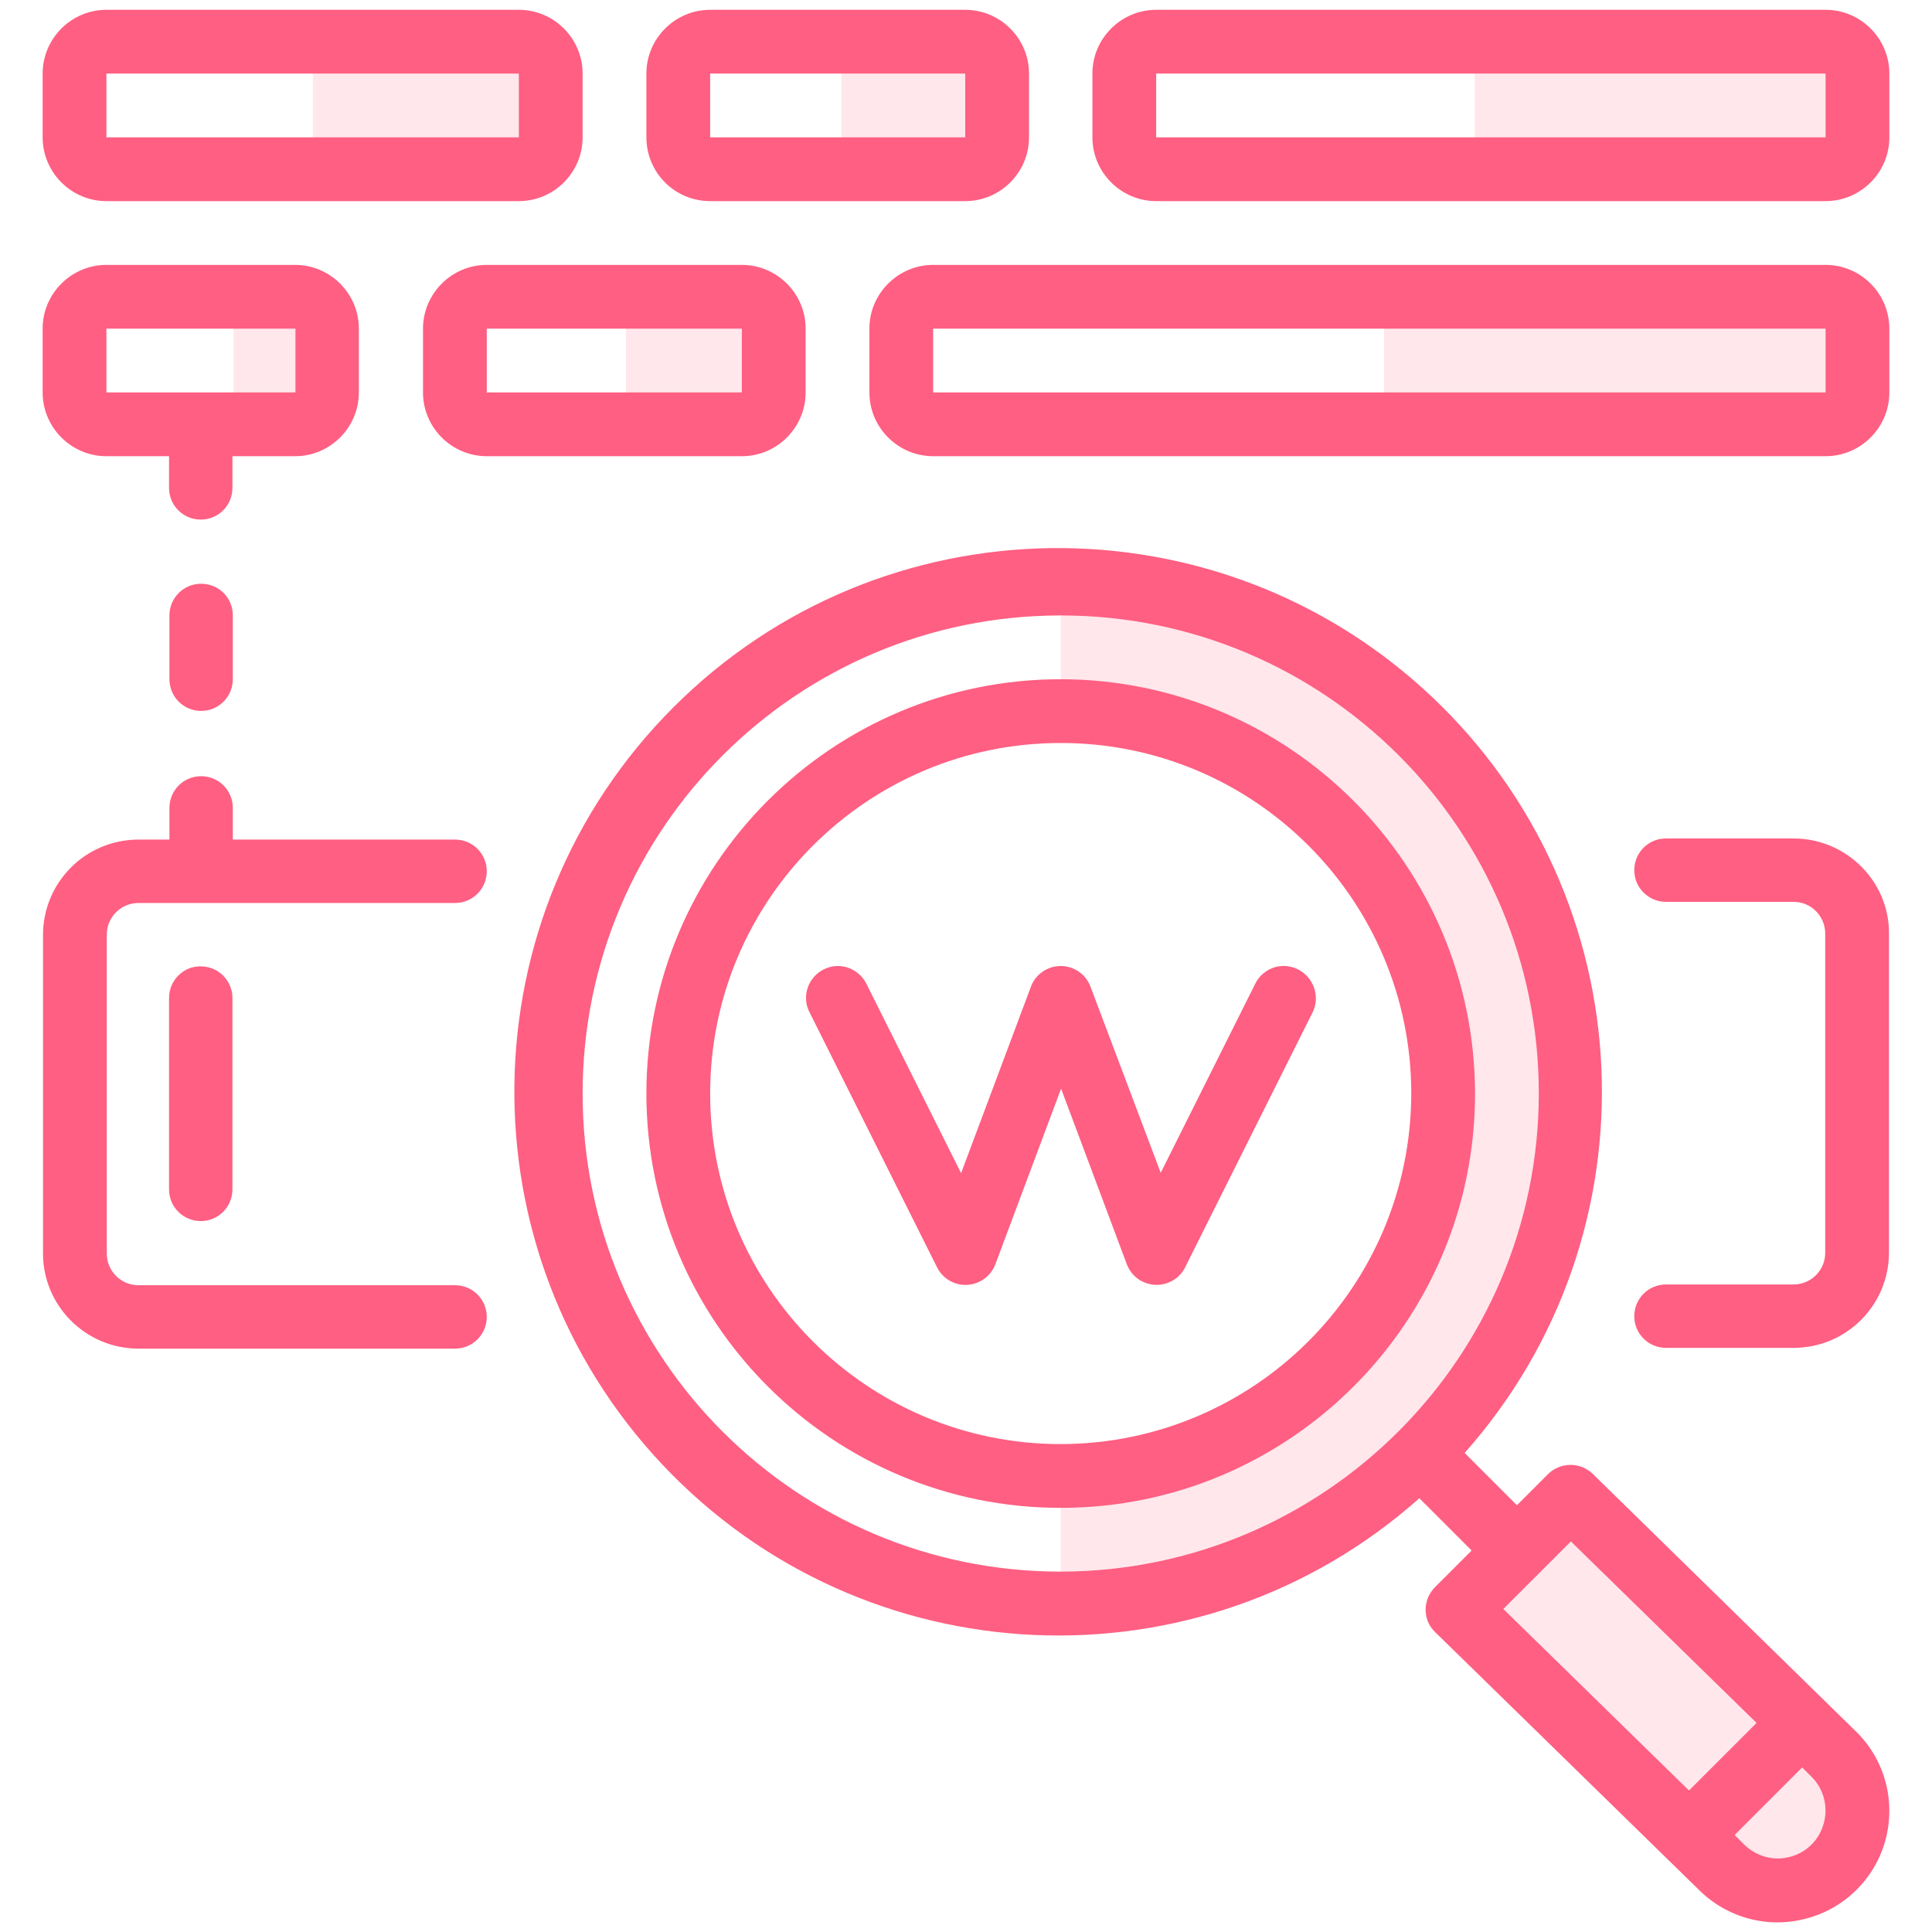 <?xml version="1.0" encoding="UTF-8"?> <!-- Generator: Adobe Illustrator 18.0.0, SVG Export Plug-In . SVG Version: 6.00 Build 0) --> <svg xmlns="http://www.w3.org/2000/svg" xmlns:xlink="http://www.w3.org/1999/xlink" id="Capa_1" x="0px" y="0px" viewBox="0 0 512 512" xml:space="preserve"> <g> <rect x="82.9" y="11.5" opacity="0.15" fill="#FF5F82" width="61" height="29.8"></rect> <rect x="223" y="11.5" opacity="0.15" fill="#FF5F82" width="37.9" height="29.8"></rect> <rect x="165.9" y="80.7" opacity="0.15" fill="#FF5F82" width="37.9" height="29.8"></rect> <rect x="61.9" y="80.7" opacity="0.15" fill="#FF5F82" width="29.3" height="29.8"></rect> <rect x="390.8" y="11.5" opacity="0.15" fill="#FF5F82" width="100.9" height="29.8"></rect> <rect x="366.8" y="80.7" opacity="0.15" fill="#FF5F82" width="124.9" height="29.8"></rect> <path opacity="0.15" fill="#FF5F82" d="M281.1,150.6C281.1,150.6,281.1,150.6,281.1,150.6l0,40.3c0,0,0,0,0,0 c54.6,0.1,98.9,44.3,98.9,98.9c0,54.6-44.3,98.9-98.9,98.9c0,0,0,0,0,0V429c0,0,0,0,0,0c76.9,0,139.2-62.3,139.2-139.2 C420.2,213,357.9,150.7,281.1,150.6z"></path> <path fill="#FF5F82" d="M475.3,222.2h-33.8c-4.7,0-8.4,3.8-8.4,8.4c0,4.7,3.8,8.4,8.4,8.4h33.8c4.7,0,8.4,3.8,8.4,8.4V332 c0,4.7-3.8,8.4-8.4,8.4h-33.8c-4.7,0-8.4,3.8-8.4,8.4c0,4.7,3.8,8.4,8.4,8.4h33.8c14,0,25.3-11.3,25.3-25.3v-84.5 C500.7,233.6,489.3,222.2,475.3,222.2z"></path> <path fill="#FF5F82" d="M36.7,357.4h83.9c4.7,0,8.4-3.8,8.4-8.4c0-4.7-3.8-8.4-8.4-8.4H36.7c-4.7,0-8.4-3.8-8.4-8.4v-84.5 c0-4.7,3.8-8.4,8.4-8.4h83.9c4.7,0,8.4-3.8,8.4-8.4c0-4.7-3.8-8.4-8.4-8.4H61.7v-8.4c0-4.7-3.8-8.4-8.4-8.4c-4.7,0-8.4,3.8-8.4,8.4 v8.4h-8.2c-14,0-25.3,11.3-25.3,25.3V332C11.3,346,22.7,357.4,36.7,357.4z"></path> <path fill="#FF5F82" d="M281.1,180c-60.6,0-109.8,49.2-109.8,109.8s49.2,109.8,109.8,109.8s109.8-49.2,109.8-109.8 C390.8,229.2,341.7,180.1,281.1,180z M281.1,382.7c-51.3,0-92.9-41.6-92.9-92.9s41.6-92.9,92.9-92.9s92.9,41.6,92.9,92.9 C373.9,341.1,332.4,382.6,281.1,382.7z"></path> <path fill="#FF5F82" d="M44.8,264.5v50.7c0,4.7,3.8,8.4,8.4,8.4c4.7,0,8.4-3.8,8.4-8.4v-50.7c0-4.7-3.8-8.4-8.4-8.4 C48.6,256,44.8,259.8,44.8,264.5z"></path> <path fill="#FF5F82" d="M422.1,390.6c-3.3-3.2-8.6-3.2-11.9,0.1l-8.2,8.2l-13.7-13.7c-0.1-0.1-0.1-0.1-0.2-0.1 c51.8-58.3,47.9-147.2-8.8-200.6s-145.7-52.2-200.8,2.9s-56.4,144.1-2.9,200.8s142.4,60.6,200.6,8.8c0.1,0.1,0.1,0.1,0.1,0.2 l13.7,13.7l-9.7,9.7c-1.6,1.6-2.5,3.8-2.5,6c0,2.3,0.9,4.4,2.6,6l69.8,68.2c7.5,7.5,18.4,10.4,28.6,7.6 c10.2-2.7,18.2-10.7,20.9-20.9c2.7-10.2-0.2-21.1-7.7-28.5L422.1,390.6z M281.1,416.5c-70,0-126.7-56.7-126.7-126.7 s56.7-126.7,126.7-126.7s126.7,56.7,126.7,126.7C407.7,359.7,351,416.4,281.1,416.5z M416.3,408.5l49.2,48.1l-17.9,17.9l-49.2-48.1 L416.3,408.5z M480.1,488.8c-2.4,2.4-5.6,3.7-9,3.7c-3.4,0-6.6-1.4-9-3.8l-2.4-2.4l17.9-17.9l2.5,2.5 C485,475.8,485,483.8,480.1,488.8L480.1,488.8z"></path> <polygon opacity="0.15" fill="#FF5F82" points="416.3,408.5 465.5,456.7 447.6,474.6 398.4,426.5 "></polygon> <path opacity="0.15" fill="#FF5F82" d="M480.1,488.8c-2.4,2.4-5.6,3.7-9,3.7c-3.4,0-6.6-1.4-9-3.8l-2.4-2.4l17.9-17.9l2.5,2.5 C485,475.8,485,483.8,480.1,488.8L480.1,488.8z"></path> <path fill="#FF5F82" d="M344,256.9c-2-1-4.3-1.2-6.4-0.5c-2.1,0.7-3.9,2.2-4.9,4.2l-25.1,50.2L289,261.5c-1.2-3.3-4.4-5.5-7.9-5.5 s-6.7,2.2-7.9,5.5l-18.5,49.4l-25.1-50.2c-2.1-4.2-7.2-5.9-11.3-3.8c-4.2,2.1-5.9,7.2-3.8,11.3l33.8,67.6c1.5,3,4.6,4.9,8,4.7 c3.4-0.2,6.3-2.3,7.5-5.5l17.4-46.5l17.4,46.5c1.2,3.2,4.1,5.3,7.5,5.5h0.4c3.2,0,6.2-1.8,7.6-4.7l33.8-67.6 C349.9,264,348.1,259,344,256.9z"></path> <path fill="#FF5F82" d="M28.2,53.3h109.3c9.3,0,16.9-7.6,16.9-16.9V19.5c0-9.3-7.6-16.9-16.9-16.9H28.2c-9.3,0-16.9,7.6-16.9,16.9 v16.9C11.3,45.7,18.9,53.3,28.2,53.3z M28.2,19.5h109.3v16.9H28.2V19.5z"></path> <path fill="#FF5F82" d="M230.4,87.1V104c0,9.3,7.6,16.9,16.9,16.9h236.5c9.3,0,16.9-7.6,16.9-16.9V87.1c0-9.3-7.6-16.9-16.9-16.9 H247.3C238,70.2,230.4,77.8,230.4,87.1z M483.8,104H247.3V87.1h236.5V104z"></path> <path fill="#FF5F82" d="M188.2,53.3h67.6c9.3,0,16.9-7.6,16.9-16.9V19.5c0-9.3-7.6-16.9-16.9-16.9h-67.6c-9.3,0-16.9,7.6-16.9,16.9 v16.9C171.3,45.7,178.8,53.3,188.2,53.3z M188.2,19.5h67.6v16.9h-67.6V19.5z"></path> <path fill="#FF5F82" d="M129,70.2c-9.3,0-16.9,7.6-16.9,16.9V104c0,9.3,7.6,16.9,16.9,16.9h67.6c9.3,0,16.9-7.6,16.9-16.9V87.1 c0-9.3-7.6-16.9-16.9-16.9H129z M129,104V87.1h67.6V104H129z"></path> <path fill="#FF5F82" d="M28.2,120.9h16.6v8.4c0,4.7,3.8,8.4,8.4,8.4c4.7,0,8.4-3.8,8.4-8.4v-8.4h16.6c9.3,0,16.9-7.6,16.9-16.9 V87.1c0-9.3-7.6-16.9-16.9-16.9H28.2c-9.3,0-16.9,7.6-16.9,16.9V104C11.3,113.3,18.9,120.9,28.2,120.9z M28.2,87.1h50.1V104H28.2 V87.1z"></path> <path fill="#FF5F82" d="M306.4,53.3h177.4c9.3,0,16.9-7.6,16.9-16.9V19.5c0-9.3-7.6-16.9-16.9-16.9H306.4 c-9.3,0-16.9,7.6-16.9,16.9v16.9C289.5,45.7,297.1,53.3,306.4,53.3z M306.4,19.5h177.4v16.9H306.4V19.5z"></path> <path fill="#FF5F82" d="M53.3,154.7c-4.7,0-8.4,3.8-8.4,8.4V180c0,4.7,3.8,8.4,8.4,8.4c4.7,0,8.4-3.8,8.4-8.4v-16.9 C61.7,158.4,58,154.7,53.3,154.7z"></path> </g> </svg> 